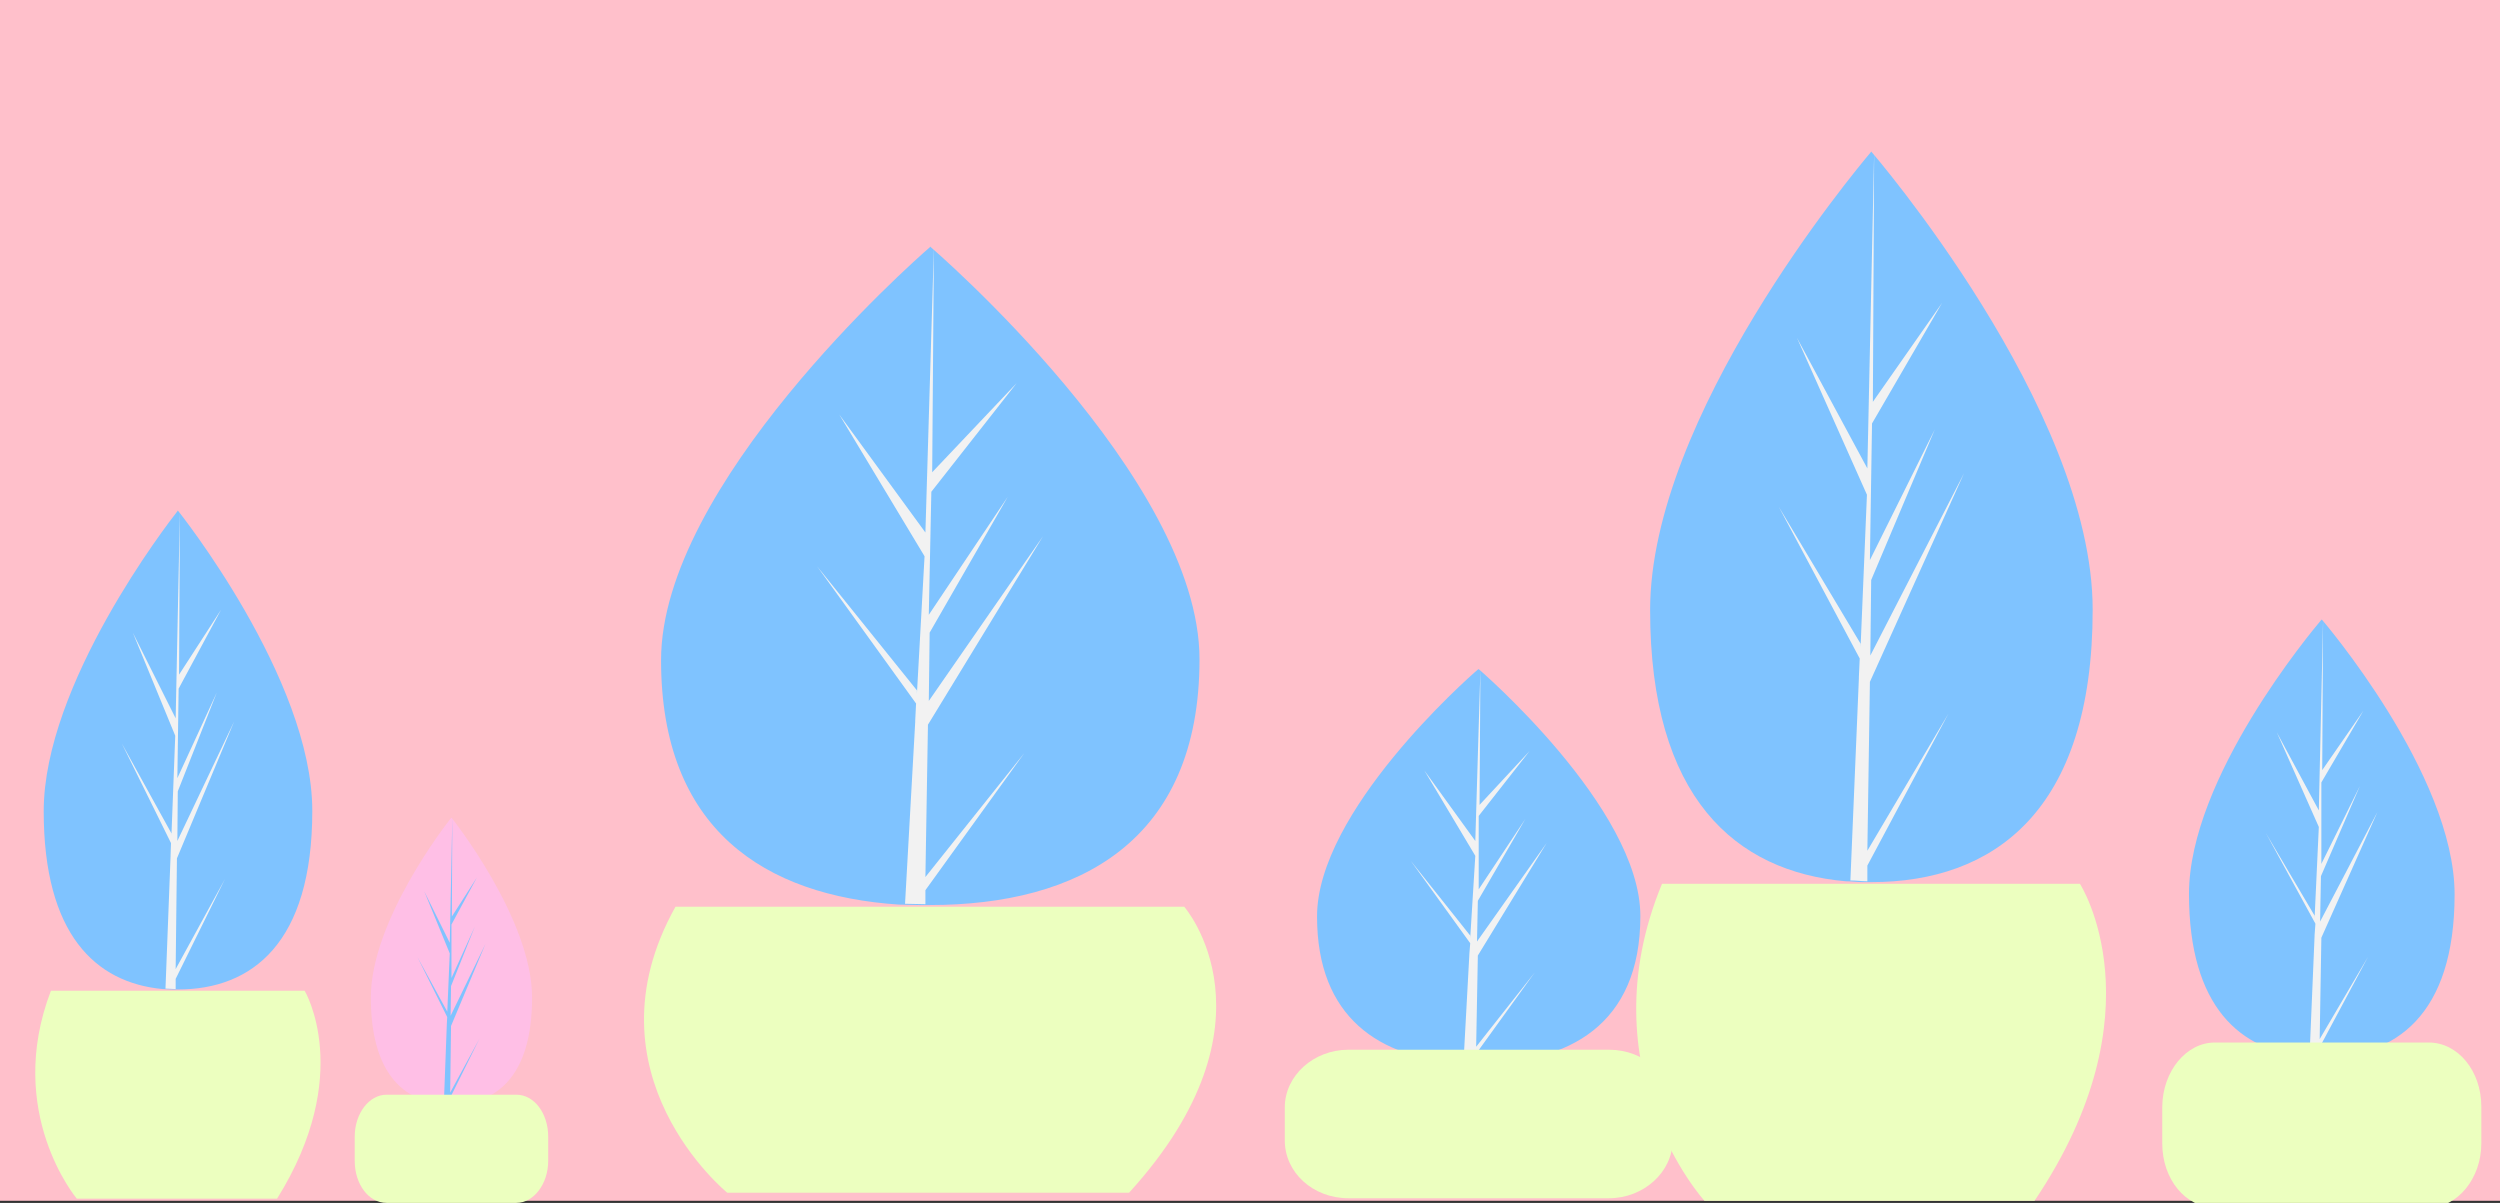 <?xml version="1.0" encoding="utf-8"?>
<!-- Generator: Adobe Illustrator 24.2.3, SVG Export Plug-In . SVG Version: 6.00 Build 0)  -->
<svg version="1.1" id="fb414a8b-d0ff-4841-818a-532ec941ba8d"
	 xmlns="http://www.w3.org/2000/svg" xmlns:xlink="http://www.w3.org/1999/xlink" x="0px" y="0px" viewBox="0 0 589.2 283.5"
	 style="enable-background:new 0 0 589.2 283.5;" xml:space="preserve">
<rect x="0" y="0" width="589.2" height="283.5" fill="#333333" stroke="none"/>
<style type="text/css">
	.st0{fill:#FFFFFF;}
	.st1{opacity:0.4;fill:#6C63FF;enable-background:new    ;}
	.st2{fill:#EFFFB4;}
	.st3{fill:#3F3D56;}
	.st4{fill:#AAD9FF;}
	.st5{fill:#B4CDFF;}
	.st6{fill:#2F2E41;}
	.st7{fill:#FFB8B8;}
	.st8{opacity:0.1;enable-background:new    ;}
	.st9{fill:#D0CDE1;}
	.st10{fill:#FF9FC2;}
	.st11{opacity:0.2;fill:#FF74D6;enable-background:new    ;}
	.st12{opacity:0.2;fill:#FF9FC2;enable-background:new    ;}
	.st13{fill:#F4FFDF;}
	.st14{fill:#E3A3FF;}
	.st15{fill:#FFC0CB;}
	.st16{fill:url(#SVGID_1_);}
	.st17{fill:#6C63FF;}
	.st18{fill:#41B883;}
	.st19{fill:#35495E;}
	.st20{opacity:0.5;}
	.st21{fill:url(#SVGID_2_);}
	.st22{fill:#FFCDE0;}
	.st23{fill:#21609B;}
	.st24{fill:url(#SVGID_3_);}
	.st25{fill:#E23237;}
	.st26{fill:#B52E31;}
	.st27{fill:url(#SVGID_4_);}
	.st28{fill:#FFCDE0;stroke:#FFFFFF;stroke-miterlimit:10;}
	.st29{opacity:0.7;}
	.st30{opacity:0.1;}
	.st31{fill:url(#SVGID_5_);}
	.st32{fill:url(#SVGID_6_);}
	.st33{fill:url(#SVGID_7_);}
	.st34{fill:url(#SVGID_8_);}
	.st35{fill:url(#SVGID_9_);}
	.st36{fill:#FFB4E6;}
	.st37{fill:#535461;}
	.st38{fill:#7FC3FF;}
	.st39{fill:#F2F2F2;}
	.st40{fill:#FFBFE6;}
	.st41{fill:#ECFFBF;}
	.st42{fill:#E0E0E0;}
	.st43{fill:#FFB9B9;}
	.st44{fill:#575A89;}
	.st45{fill:#FFB4FB;}
	.st46{fill:#FF9FF8;}
	.st47{fill:#A0616A;}
	.st48{fill:#B4E0FF;}
</style>
<rect x="1299.2" y="-429.7" class="st0" width="583.9" height="653.5"/>
<ellipse transform="matrix(3.327797e-02 -0.999 0.999 3.327797e-02 1264.275 1555.471)" class="st1" cx="1436.2" cy="124.2" rx="14.9" ry="14.9"/>
<circle class="st1" cx="1408.6" cy="131.3" r="10.5"/>
<path class="st2" d="M1980-161.8c29.2-73.6,22.6-156.7-17.9-224.8L1554-330.1l391.1-81.5c-48.2-62.8-122.9-99.6-202.1-99.5
	c-140.8,0-255,114.2-255,255c0,11.6,0.8,23.3,2.4,34.8L1980-161.8z"/>
<path class="st2" d="M1355.2-82.2c36.9,95.5,129.5,163.2,238,163.2c101.8,0,189.6-59.6,230.5-145.9L1355.2-82.2z"/>
<circle class="st3" cx="1405.2" cy="-317" r="12"/>
<circle class="st4" cx="1837.2" cy="-177" r="12"/>
<rect x="1404.2" y="-90" class="st5" width="20" height="20"/>
<path class="st3" d="M1567.2-236c0,0,33-14.4,48.5,0.8S1574.2-225,1567.2-236z"/>
<path class="st6" d="M1624.2-304.2c-11.1-18.7-33-19.6-33-19.6s-21.4-2.7-35.1,25.8c-12.8,26.6-30.4,52.3-2.8,58.5l5-15.5l3.1,16.7
	c3.9,0.3,7.9,0.3,11.8,0.2c29.5-1,57.7,0.3,56.8-10.3C1628.7-262.5,1634.9-286.2,1624.2-304.2z"/>
<ellipse class="st3" cx="1593.7" cy="-31" rx="56" ry="13"/>
<rect x="1584.6" y="130.5" transform="matrix(0.997 -7.374407e-02 7.374407e-02 0.997 -5.31 119.208)" class="st6" width="54.1" height="2"/>
<rect x="1557.7" y="116.6" transform="matrix(0.482 -0.876 0.876 0.482 695.388 1432.064)" class="st6" width="2" height="22.8"/>
<rect x="1587.7" y="114.5" class="st6" width="18" height="2"/>
<polygon class="st6" points="1540.7,221.6 1538.7,221.4 1553.7,-10.6 1555.7,-10.4 "/>
<polygon class="st6" points="1614.7,221.5 1604.7,-6.5 1606.7,-6.5 1616.7,221.5 "/>
<rect x="1642.2" y="-8.9" transform="matrix(0.997 -8.232668e-02 8.232668e-02 0.997 -3.189 135.641)" class="st6" width="2" height="230.8"/>
<path class="st7" d="M1639.7,35.5c0,0-14,26-23,26s-8,17-6,21s7,13-1,26c-2.8,4.5-2.3,9.7-0.5,14.5c5.1,13.4,25.1,9.3,24.5-5
	c0-0.2,0-0.3,0-0.5c-1-16,7-41,15-47s15-22,15-22L1639.7,35.5z"/>
<path class="st7" d="M1543.7,29.5c0,0,14,26,23,26s8,17,6,21s-7,13,1,26c2.8,4.5,2.3,9.7,0.5,14.5c-5.1,13.4-25.1,9.3-24.5-5
	c0-0.2,0-0.3,0-0.5c1-16-7-41-15-47s-15-22-15-22L1543.7,29.5z"/>
<path class="st6" d="M1554.7-98.5l-6,13c0,0-88,29-80,63s47,87,53,85s38-8,39-25s-23-47-23-47l33-30l48-1l41,31c0,0-43,38-24,53
	s47,25,51,19s49-95,42-103s-78-38-78-38l-19-27l-74-4L1554.7-98.5z"/>
<path class="st7" d="M1572.7-263.5c0,0,5,33-5,37s20,21,20,21h17l11-23c0,0-10-18-4-35S1572.7-263.5,1572.7-263.5z"/>
<path class="st8" d="M1572.7-263.5c0,0,5,33-5,37s20,21,20,21h17l11-23c0,0-10-18-4-35S1572.7-263.5,1572.7-263.5z"/>
<path class="st9" d="M1565.7-235.5c0,0,11,12,13,14s11,13,30-3s21,3,21,3v120c0,0-16-7-29,0s-40-2-40-2l-5-124L1565.7-235.5z"/>
<path class="st10" d="M1573-235.5c0,0-9.3-4-17.3,0s-36,24-34,33s28,72,10,102s-21,38-21,38l44-23c0,0,34-21,31-34
	S1573-235.5,1573-235.5z"/>
<path class="st10" d="M1612.7-235.5c0,0,21,2,22,4s31.5,10.5,29.5,19.5s-29.5,89.5-17.5,104.5s32,36,25,38s-19-3-31,0s-40-22-37-49
	S1603.7-228.5,1612.7-235.5z"/>
<path class="st7" d="M1562.7-44.5v10c0,0-5,23,11,22s6-28,6-28l-1-9L1562.7-44.5z"/>
<path class="st7" d="M1607.7-43.5c0,0-11,23,0,25s19-13,19-17S1607.7-43.5,1607.7-43.5z"/>
<polygon class="st6" points="1571.7,221.5 1569.7,221.5 1575.7,-8.5 1577.7,-8.5 "/>
<ellipse class="st7" cx="1622.2" cy="-277" rx="2" ry="4"/>
<ellipse class="st7" cx="1563.2" cy="-277" rx="2" ry="4"/>
<path class="st10" d="M1639.7-222.5c0,0,25,0,24,10s-34,182-34,182s-14-13-26-10L1639.7-222.5z"/>
<path class="st10" d="M1542.7-219.5c0,0-25,5-25,20s36,159,41,159s24-3,24-8S1542.7-219.5,1542.7-219.5z"/>
<path class="st11" d="M1548.2-190l22.5,88C1570.7-102,1560.2-179,1548.2-190z"/>
<path class="st12" d="M1635.7-202.4l-22.8,115C1613-87.3,1620.2-195.7,1635.7-202.4z"/>
<circle class="st7" cx="1592.7" cy="-276.5" r="29"/>
<polygon class="st6" points="1619.3,-306 1597.6,-317.4 1567.7,-312.7 1561.5,-285.4 1576.9,-286 1581.2,-296 1581.2,-286.1 
	1588.3,-286.4 1592.4,-302.4 1595,-285.4 1620.3,-285.9 "/>
<rect x="1309.2" y="221" class="st13" width="546" height="2"/>
<path class="st6" d="M1763.8,221h-2c0.8-22.2,3.1-44.4,7.1-66.3c8.6-46.9,23-77.7,42.7-91.5l1.1,1.6
	C1766.7,97.2,1763.8,219.8,1763.8,221z"/>
<path class="st6" d="M1788.8,220.5h-2c0-2.2,1.3-54.4,21.8-68.8l1.1,1.6C1790.1,167.1,1788.8,220,1788.8,220.5z"/>
<circle class="st14" cx="1824.2" cy="54" r="10"/>
<circle class="st14" cx="1819.2" cy="141" r="10"/>
<path class="st6" d="M1784.1,71c1.9,12-3,22.7-3,22.7s-7.9-8.7-9.8-20.7c-1.9-12,3-22.7,3-22.7S1782.2,59,1784.1,71z"/>
<path class="st6" d="M1816.8,100.1c-11.5,3.9-22.9,1-22.9,1s7.2-9.3,18.7-13.3c11.5-4,22.9-1,22.9-1S1828.3,96.2,1816.8,100.1z"/>
<path class="st6" d="M1817.2,176.3c-5.2,1.6-10.7,1.9-16.1,0.7c6.9-8.8,18.3-12.7,29.2-10C1826.8,171.2,1822.3,174.4,1817.2,176.3z"
	/>
<polygon class="st13" points="1301.2,-235.7 1299.2,-235.7 1299.2,-365 1426.5,-365 1426.5,-363 1301.2,-363 "/>
<polygon class="st13" points="1883.1,-237 1881.1,-237 1881.1,-365 1755.1,-365 1755.1,-367 1883.1,-367 "/>
<polygon class="st13" points="1301.2,-126.3 1299.2,-126.3 1299.2,3 1426.5,3 1426.5,1 1301.2,1 "/>
<polygon class="st13" points="1879.9,-126.3 1878,-126.3 1878,1 1752.6,1 1752.6,3 1879.9,3 "/>
<rect x="1335.2" y="-306" class="st3" width="140" height="2"/>
<rect x="1373.2" y="-324" class="st3" width="2" height="18.5"/>
<rect x="1434.2" y="-324" class="st3" width="2" height="18.5"/>
<rect x="1713.2" y="-165" class="st3" width="140" height="2"/>
<rect x="1751.2" y="-183" class="st3" width="2" height="18.5"/>
<rect x="1812.2" y="-183" class="st3" width="2" height="18.5"/>
<rect x="1344.2" y="-71" class="st3" width="140" height="2"/>
<rect x="1382.2" y="-89" class="st3" width="2" height="18.5"/>
<rect x="1443.2" y="-89" class="st3" width="2" height="18.5"/>
<g>
	<rect class="st15" width="589.2" height="283"/>
	
		<linearGradient id="SVGID_1_" gradientUnits="userSpaceOnUse" x1="907.298" y1="1426.4" x2="907.298" y2="1239.9" gradientTransform="matrix(1 0 0 1 -14.048 -1626)">
		<stop  offset="0" style="stop-color:#808080;stop-opacity:0.25"/>
		<stop  offset="0.535" style="stop-color:#808080;stop-opacity:0.12"/>
		<stop  offset="1" style="stop-color:#808080;stop-opacity:0.1"/>
	</linearGradient>
	<rect x="818.4" y="-386.1" class="st16" width="149.7" height="186.5"/>
	<rect x="821.6" y="-381.9" class="st0" width="143.3" height="178.1"/>
	<rect x="826.7" y="-375.2" class="st17" width="133" height="164.7"/>
	<path class="st18" d="M917.6-338.6h16.2l-40.6,91.5l-40.6-91.5h31l9.5,21.2l9.3-21.2C902.4-338.6,917.6-338.6,917.6-338.6z"/>
	<path class="st18" d="M852.6-338.6l40.6,91.5l40.6-91.5h-16.2l-24.4,54.9l-24.6-54.9H852.6L852.6-338.6z"/>
	<path class="st19" d="M868.7-338.6l24.6,55.2l24.4-55.2h-15l-9.3,21.2l-9.5-21.2C883.9-338.6,868.7-338.6,868.7-338.6z"/>
	<g class="st20">
		
			<linearGradient id="SVGID_2_" gradientUnits="userSpaceOnUse" x1="861.298" y1="1214.7" x2="861.298" y2="1102.4" gradientTransform="matrix(1 0 0 1 -14.048 -1626)">
			<stop  offset="0" style="stop-color:#808080;stop-opacity:0.25"/>
			<stop  offset="0.535" style="stop-color:#808080;stop-opacity:0.12"/>
			<stop  offset="1" style="stop-color:#808080;stop-opacity:0.1"/>
		</linearGradient>
		<rect x="748.9" y="-523.6" class="st21" width="196.7" height="112.3"/>
	</g>
	<rect x="751.5" y="-522.2" class="st0" width="191.5" height="107.5"/>
	<rect x="757" y="-515.5" class="st17" width="180.5" height="94.1"/>
	<path class="st22" d="M1845.5-233.2h6.7c0,0-12.4,17.8-13.4,19.3c-0.4,0.5-0.8,1-1.1,1.6c-0.5,1.6-1,3.3-1.3,5h-6.1
		c0,0,1-3.6,0.9-5.5c0-1.7-0.8-3.4-1.3-5c-0.5-1.7-1.1-5-1.1-5h6.3l0.9,3.7L1845.5-233.2"/>
	<path class="st22" d="M1831.8-230.9c1.4,0.8,2.2,5,2.2,5s-7.3,0.1-11.3,0.1h-3.4l-4.2,16.6h-6.4c0,0,4-18,4.9-21.3
		c0.3-1.1,2.1-0.9,5.1-0.9h4.8C1826.7-231.4,1830.3-231.7,1831.8-230.9 M1802.2-222.8c0.1-0.8-0.2-1.6-0.7-2.3
		c-0.7-1.1-1.4-1.3-3.4-1.4c-5.5-0.2-5.4,3.6-5.4,3.6L1802.2-222.8z M1808.2-227.1c0.8,2.7-0.7,9-0.7,9s-8.1-0.1-12.5,0
		c-1.4,0-3-0.1-3.4,0.4c-0.6,0.8,0.2,2.1,0.9,2.6c0.8,0.6,2.3,0.7,2.8,0.7c3.6,0.4,11.1,0.1,11.1,0.1l-1.3,5.3
		c0,0-10.6,0.5-15.9-0.7c-1-0.2-2-0.7-2.7-1.3c-0.2-0.2-0.3-0.4-0.5-0.6c-0.3-0.4-0.5-0.7-0.7-1.2c-1.2-3,0.1-8.6,1.5-11.6
		c0.2-0.4,0.3-0.8,0.6-1.2c0.3-0.5,0.5-1,0.7-1.3c0.1-0.2,0.3-0.3,0.4-0.5c0.2-0.2,0.3-0.4,0.5-0.6c0.5-0.5,1.1-1,1.7-1.3
		c2.2-1.5,6.2-2.7,11-2.2c1.8,0.2,4.5,0.8,5.9,2.5C1807.8-228.5,1808-227.8,1808.2-227.1L1808.2-227.1z M1778.9-231.4h6.2
		c0,0-3.4,14.9-5.2,22.2h-7.1c-5,0-9.4,0.6-11.3-2.7c-1.8-3.2-0.1-8.3,0.7-11.9c0.6-2.5,1.8-7.6,1.8-7.6l6.4-0.1
		c0,0-1.8,7.9-2.6,11.9c-0.3,1.4-0.8,2.8-0.2,3.8s1.3,1.1,3.7,1.1c0.7,0,3.2,0,3.2,0L1778.9-231.4 M1750-220.6
		c0.6-2.1,1.6-4.4,1.5-6.3c-0.2-1.8-1.4-3.4-3.2-4.3c-2.9-0.9-6.1-0.2-8.3,1.8c-1.7,1.7-2.3,3.7-2.9,6.5c-0.5,2.1-0.8,4.2,0,5.8
		c1.5,2.8,6.1,2.2,11,2.2C1748.8-216.6,1749.4-218.6,1750-220.6L1750-220.6z M1758.6-228.9c0.7,4.7-2,9.9-3.9,14.4
		c1.9,0.2,3.6,0,3.7,0.1c0.1,0.2-1.3,5.4-1.8,5.4c-1.5,0-6.5,0.1-8.6,0.1c-6.8,0-13.2,0.4-16.4-2.7c-1.3-1.4-2.2-3.1-2.5-4.9
		c-0.3-2.6,0-5.1,0.7-7.6c0.5-2,1.3-4,2.5-5.8c2.9-4.6,7.8-7.9,16.2-7.2c1.9,0.2,3.7,0.7,5.4,1.6c0.1,0.1,0.5,0.3,0.5,0.4
		C1756.4-234.1,1758.2-231.4,1758.6-228.9L1758.6-228.9z M1728.5-231.4c-0.4,1.7-0.8,3.7-1.3,5.3h-6.9c0.5-1.9,0.9-3.7,1.5-5.4
		C1724.1-231.4,1726.1-231.4,1728.5-231.4 M1720.1-224.4h6.6c-0.9,4.4-2.6,11.4-3.9,16.4c-0.8,3.1-1.4,5.3-3.7,6.9
		c-0.2,0.1-0.3,0.1-0.5,0.2c-0.4,0.4-2.4,0.8-3.4,0.9c-2,0.1-3.9,0.1-5.9,0c0.6-1.9,1.2-4.1,1.7-5.8c5.2,0.6,5.4-3.9,6.4-8.3
		C1718-216.7,1719.8-223.4,1720.1-224.4"/>
	<path class="st23" d="M1694.4-211.2l-0.3,0.1c-4.6,1-8.6-0.1-11.1-3.7c-1-1.5-1.6-3.3-1.7-5.2c-0.1-3.1,1-6.5,3.1-9.6
		c2.8-4,8-7.8,14-7.2l-1.1,0.2l-0.4,0.2c-10.8,3.8-14.1,16-8.8,22.2C1689.6-212.5,1691.8-211.5,1694.4-211.2"/>
	<path class="st23" d="M1694.5-221.4c1.1,1.7,3.1,2.7,5.5,2.9c-3.7,1.1-7.4-0.3-9.1-4.3c-1.4-3.3,0.6-8.8,4.4-11.7
		c2.7-2.1,5-2.5,7.9-2.6c-1,0.2-2,0.5-2.9,1C1693.7-232.5,1692.1-225.3,1694.5-221.4"/>
	<path class="st23" d="M1704.1-224.8c-1,0.3-3.5-0.3-4.1-0.8c-2.5-2.2-2-5-0.7-7.1c0.3-0.4,0.6-0.8,1-1.2c1.3-1.4,3.8-2.7,5.7-2.5
		c-1.3,0.4-2.5,1.1-3.5,2c-0.6,0.6-1.1,1.3-1.6,2c-0.5,0.9-0.8,1.9-0.8,2.8c0,0.4,0,0.8,0,1.1
		C1700.3-227.6,1700.6-225.8,1704.1-224.8"/>
	
		<linearGradient id="SVGID_3_" gradientUnits="userSpaceOnUse" x1="1057.298" y1="1250.9" x2="1057.298" y2="1103" gradientTransform="matrix(1 0 0 1 -14.048 -1626)">
		<stop  offset="0" style="stop-color:#808080;stop-opacity:0.25"/>
		<stop  offset="0.535" style="stop-color:#808080;stop-opacity:0.12"/>
		<stop  offset="1" style="stop-color:#808080;stop-opacity:0.1"/>
	</linearGradient>
	<rect x="986.7" y="-523" class="st24" width="113.1" height="147.9"/>
	<rect x="989.9" y="-518.8" class="st0" width="106.7" height="139.5"/>
	<rect x="995.1" y="-512.1" class="st17" width="96.4" height="126"/>
	<path class="st25" d="M1008.5-475.7l34.8-16.2l35.8,15.9l-5.8,60.2l-30,21.7l-29.5-21.4L1008.5-475.7z"/>
	<path class="st26" d="M1079.1-476l-35.8-16v97.8l30-21.7L1079.1-476L1079.1-476z"/>
	<path class="st0" d="M1043.4-480.5l-21.7,63.1l8.1-0.2l4.4-14.2h19.5l4.8,14.4l7.7,0.2L1043.4-480.5L1043.4-480.5z M1043.5-460.3
		l7.3,20H1037L1043.5-460.3z"/>
	
		<linearGradient id="SVGID_4_" gradientUnits="userSpaceOnUse" x1="1097.498" y1="1426.5" x2="1097.498" y2="1278.6" gradientTransform="matrix(1 0 0 1 -14.048 -1626)">
		<stop  offset="0" style="stop-color:#808080;stop-opacity:0.25"/>
		<stop  offset="0.535" style="stop-color:#808080;stop-opacity:0.12"/>
		<stop  offset="1" style="stop-color:#808080;stop-opacity:0.1"/>
	</linearGradient>
	<rect x="1008.6" y="-347.4" class="st27" width="149.7" height="147.9"/>
	<rect x="1011.8" y="-343.2" class="st0" width="143.3" height="139.5"/>
	<rect x="1016.9" y="-336.5" class="st17" width="133" height="126"/>
	<path class="st0" d="M1043.3-273.8c0,8,5.9,15.4,15.3,19.7c-1.9,12.3-0.4,22.3,4.7,26.2c5.3,4,13.2,1.3,20.6-7.2
		c7.3,8.2,14.6,11.5,19.8,7.6c5.3-4,6.9-14.6,5-27.3c9.8-4.2,15.3-10.5,15.3-18.6c0-7.8-5.9-14.5-15.2-18.8c2.1-13.2,0.4-23-5-27
		c-5.2-3.9-12.6-0.6-20,7.8c-7.7-9-15-11.7-20.4-7.7c-5.2,3.9-6.7,14-4.8,26.6C1049.7-288.4,1043.4-281.6,1043.3-273.8z"/>
	<path class="st22" d="M1414.3-160.6c-0.8-0.3-1.5-0.7-2.3-1c0.1-0.7,0.3-1.4,0.4-2.1c1.8-11.1,0.7-20-3.2-23
		c-3.7-2.8-9.9,0.1-16.1,7.1c-0.6,0.7-1.2,1.4-1.8,2.1c-0.4-0.5-0.8-1-1.2-1.4c-6.5-7.5-12.9-10.7-16.8-7.8
		c-3.7,2.8-4.9,11.2-3.3,21.7c0.2,1,0.3,2.1,0.5,3.1c-0.9,0.3-1.8,0.7-2.7,1.1c-7.6,3.4-12.5,8.8-12.5,14.5
		c0,5.8,5.2,11.7,13.1,15.2c0.6,0.3,1.3,0.6,1.9,0.8c-0.2,1.1-0.4,2.2-0.6,3.3c-1.5,10.3-0.4,18.5,3.3,21.4c3.8,2.9,10.3,0,16.6-7.2
		c0.5-0.6,1-1.2,1.5-1.8c0.6,0.8,1.3,1.6,1.9,2.3c6.1,6.9,12.1,9.7,15.8,6.9c3.9-2.9,5.1-11.7,3.5-22.4c-0.1-0.8-0.3-1.7-0.4-2.5
		c0.5-0.2,0.9-0.4,1.3-0.5c8.2-3.5,13.6-9.3,13.6-15.1C1427.1-151.6,1422.1-157.1,1414.3-160.6L1414.3-160.6z"/>
	<path class="st28" d="M1412.1-135.1c-0.4,0.2-0.8,0.3-1.2,0.5c-1-4.1-2.2-8-3.6-11.9c1.4-3.8,2.5-7.7,3.5-11.7
		c0.7,0.3,1.4,0.6,2.1,0.9c6.6,3,10.7,7.4,10.7,10.8C1423.6-142.8,1419.2-138.1,1412.1-135.1L1412.1-135.1z M1409.1-127.5
		c0.7,4.7,0.8,9,0.3,12.4c-0.4,3-1.3,5-2.4,5.8c-2.3,1.7-7.1-0.5-12.3-6.4c-0.6-0.7-1.2-1.4-1.8-2.2c2.2-3.1,4.2-6.5,6-10
		c3.3-0.3,6.5-1,9.7-1.9C1408.9-129,1409-128.2,1409.1-127.5L1409.1-127.5z M1379.3-109.7c-2.2,1-4,1-5,0.2
		c-2.3-1.7-3.2-8.3-1.9-17.1c0.2-1,0.3-2.1,0.5-3.1c3.2,0.9,6.4,1.5,9.7,1.9c1.9,3.5,3.9,6.8,6.1,10c-0.4,0.6-0.9,1.1-1.4,1.6
		C1384.6-113.1,1381.8-110.8,1379.3-109.7L1379.3-109.7z M1369-135.3c-3.5-1.6-6.4-3.6-8.4-5.8c-1.8-2-2.7-4-2.7-5.6
		c0-3.4,3.9-7.8,10.4-10.7c0.8-0.4,1.6-0.7,2.5-1c1,4,2.1,8,3.5,11.9c-1.4,3.9-2.6,7.9-3.6,12C1370.2-134.8,1369.6-135,1369-135.3z
		 M1372.6-166.1c-1.3-9-0.4-15.8,1.8-17.5c2.4-1.8,7.7,0.8,13.3,7.3c0.4,0.4,0.7,0.9,1.1,1.3c-2.2,3.1-4.3,6.4-6.1,9.9
		c-3.2,0.4-6.4,1-9.6,1.9C1372.9-164.2,1372.7-165.2,1372.6-166.1L1372.6-166.1z M1403.5-156c-0.7-1.6-1.4-3.2-2.2-4.7
		c2.3,0.4,4.5,0.9,6.5,1.5c-0.7,2.7-1.4,5.4-2.3,8.1C1404.9-152.8,1404.2-154.4,1403.5-156L1403.5-156z M1390.9-172.1
		c1.5,2.1,2.9,4.4,4.2,6.7c-2.8-0.2-5.6-0.2-8.5,0C1388-167.9,1389.5-170.1,1390.9-172.1L1390.9-172.1z M1378.2-156.1
		c-0.7,1.6-1.4,3.2-2,4.8c-0.9-2.8-1.6-5.5-2.3-8.1c2-0.6,4.2-1.1,6.5-1.4C1379.6-159.3,1378.9-157.7,1378.2-156.1z M1380.4-132.2
		c-2.2-0.3-4.4-0.8-6.6-1.4c0.6-2.7,1.4-5.4,2.3-8.3c0.6,1.6,1.3,3.3,2,4.9C1378.8-135.4,1379.6-133.7,1380.4-132.2z M1390.9-120.8
		c-1.4-2.1-2.9-4.3-4.3-6.8c1.4,0.1,2.8,0.1,4.2,0.1c1.5,0,2.9,0,4.3-0.1C1393.8-125.2,1392.3-122.9,1390.9-120.8z M1405.5-141.9
		c0.9,2.7,1.7,5.5,2.4,8.3c-2.2,0.6-4.4,1.1-6.7,1.5c0.8-1.6,1.5-3.2,2.2-4.8C1404.2-138.5,1404.9-140.2,1405.5-141.9z
		 M1400.8-138.9c-1.1,2.5-2.2,4.9-3.5,7.2c-2.1,0.2-4.3,0.3-6.6,0.3c-2.2,0-4.4-0.1-6.5-0.3c-1.2-2.4-2.4-4.8-3.5-7.3
		c-1.1-2.5-2.1-5-3-7.6c1-2.6,2-5.1,3.1-7.5l0,0c1.1-2.5,2.3-4.9,3.5-7.2c2.1-0.2,4.3-0.3,6.5-0.3c2.2,0,4.4,0.1,6.5,0.4
		c1.2,2.4,2.4,4.8,3.4,7.2c1.1,2.5,2.1,5,3.1,7.5C1402.9-143.9,1401.9-141.4,1400.8-138.9L1400.8-138.9z M1407.2-183.6
		c2.4,1.8,3.3,9.1,1.8,18.7c-0.1,0.6-0.2,1.2-0.3,1.9c-3.2-0.9-6.4-1.6-9.6-2c-1.8-3.5-3.9-6.8-6-9.9c0.5-0.7,1.1-1.3,1.7-2
		C1400-183,1405-185.3,1407.2-183.6L1407.2-183.6z"/>
	<path class="st0" d="M1391.2-154.4c3.5,0,6.4,3.8,6.4,8.4s-2.9,8.4-6.4,8.3c-3.5,0-6.4-3.8-6.4-8.4l0,0
		C1384.8-150.7,1387.7-154.4,1391.2-154.4L1391.2-154.4"/>
	<g class="st29">
		<g class="st30">
			
				<linearGradient id="SVGID_5_" gradientUnits="userSpaceOnUse" x1="502.937" y1="1666.9" x2="502.937" y2="1576.7" gradientTransform="matrix(-1 0 0 1 1557.937 -1711)">
				<stop  offset="0" style="stop-color:#808080;stop-opacity:0.25"/>
				<stop  offset="0.535" style="stop-color:#808080;stop-opacity:0.12"/>
				<stop  offset="1" style="stop-color:#808080;stop-opacity:0.1"/>
			</linearGradient>
			<polygon class="st31" points="1063.7,-134.3 1063.7,-121.5 1063.7,-117.3 1063.7,-60.5 1063.7,-56.2 1063.7,-44.1 1050.7,-44.1 
				1046.3,-44.1 1046.3,-56.2 1046.3,-60.5 1046.3,-117.3 1046.3,-121.5 1046.3,-134.3 1050.7,-134.3 			"/>
		</g>
		<g class="st30">
			
				<linearGradient id="SVGID_6_" gradientUnits="userSpaceOnUse" x1="521.437" y1="1666.9" x2="521.437" y2="1576.7" gradientTransform="matrix(-1 0 0 1 1557.937 -1711)">
				<stop  offset="0" style="stop-color:#808080;stop-opacity:0.25"/>
				<stop  offset="0.535" style="stop-color:#808080;stop-opacity:0.12"/>
				<stop  offset="1" style="stop-color:#808080;stop-opacity:0.1"/>
			</linearGradient>
			<polygon class="st32" points="1045.2,-134.3 1045.2,-121.5 1045.2,-117.3 1045.2,-60.5 1045.2,-56.2 1045.2,-44.1 1032.2,-44.1 
				1027.8,-44.1 1027.8,-56.2 1027.8,-60.5 1027.8,-117.3 1027.8,-121.5 1027.8,-134.3 1032.2,-134.3 			"/>
		</g>
	</g>
	<g class="st29">
		<g class="st30">
			
				<linearGradient id="SVGID_7_" gradientUnits="userSpaceOnUse" x1="884.248" y1="1582.6" x2="884.248" y2="1492.4" gradientTransform="matrix(1 0 0 1 -14.048 -1626)">
				<stop  offset="0" style="stop-color:#808080;stop-opacity:0.25"/>
				<stop  offset="0.535" style="stop-color:#808080;stop-opacity:0.12"/>
				<stop  offset="1" style="stop-color:#808080;stop-opacity:0.1"/>
			</linearGradient>
			<polygon class="st33" points="861.5,-133.6 861.5,-120.8 861.5,-116.6 861.5,-59.8 861.5,-55.5 861.5,-43.4 874.6,-43.4 
				878.9,-43.4 878.9,-55.5 878.9,-59.8 878.9,-116.6 878.9,-120.8 878.9,-133.6 874.6,-133.6 			"/>
		</g>
		<g class="st30">
			
				<linearGradient id="SVGID_8_" gradientUnits="userSpaceOnUse" x1="902.748" y1="1582.6" x2="902.748" y2="1492.4" gradientTransform="matrix(1 0 0 1 -14.048 -1626)">
				<stop  offset="0" style="stop-color:#808080;stop-opacity:0.25"/>
				<stop  offset="0.535" style="stop-color:#808080;stop-opacity:0.12"/>
				<stop  offset="1" style="stop-color:#808080;stop-opacity:0.1"/>
			</linearGradient>
			<polygon class="st34" points="880,-133.6 880,-120.8 880,-116.6 880,-59.8 880,-55.5 880,-43.4 893,-43.4 897.4,-43.4 
				897.4,-55.5 897.4,-59.8 897.4,-116.6 897.4,-120.8 897.4,-133.6 893,-133.6 			"/>
		</g>
		<g class="st30">
			
				<linearGradient id="SVGID_9_" gradientUnits="userSpaceOnUse" x1="928.798" y1="1582.5" x2="928.798" y2="1489.6" gradientTransform="matrix(1 0 0 1 -14.048 -1626)">
				<stop  offset="0" style="stop-color:#808080;stop-opacity:0.25"/>
				<stop  offset="0.535" style="stop-color:#808080;stop-opacity:0.12"/>
				<stop  offset="1" style="stop-color:#808080;stop-opacity:0.1"/>
			</linearGradient>
			<polygon class="st35" points="932,-49.3 917.6,-120 917.6,-120 916.8,-124.1 916.8,-124.1 914.3,-136.4 897.5,-130.6 900,-118.2 
				900,-118.2 900.7,-115 912,-59.2 912,-59.2 912.9,-55.1 912.9,-55.1 915.2,-43.5 			"/>
		</g>
	</g>
	<rect x="1300.3" y="-82.1" class="st36" width="16.5" height="85.6"/>
	<rect x="1300.3" y="-70" class="st17" width="16.5" height="4"/>
	<rect x="1300.3" y="-12" class="st17" width="16.5" height="4"/>
	<rect x="1312.7" y="-82.1" class="st8" width="4.1" height="85.6"/>
	<rect x="1315.2" y="-83.4" class="st36" width="16.5" height="85.6"/>
	<rect x="1314.8" y="-70" class="st17" width="16.5" height="4"/>
	<rect x="1314.8" y="-12" class="st17" width="16.5" height="4"/>
	<rect x="1326.2" y="-82.1" class="st8" width="4.1" height="85.6"/>
	<polygon class="st36" points="1330,-79.2 1345.9,-84.8 1362.8,-2.1 1346.8,3.5 	"/>
	<polygon class="st17" points="1333.4,-62.2 1349.3,-67.8 1350.1,-63.9 1334.2,-58.3 	"/>
	<polygon class="st17" points="1344.2,-11.5 1360.2,-17 1361,-13.1 1345,-7.6 	"/>
	<polygon class="st8" points="1342.4,-83.4 1346.4,-84.8 1363.2,-2.1 1359.2,-0.7 	"/>
	<rect x="1045" y="-131.4" class="st37" width="16.5" height="85.6"/>
	<rect x="1045" y="-119.3" class="st17" width="16.5" height="4"/>
	<rect x="1045" y="-61.3" class="st17" width="16.5" height="4"/>
	<rect x="1045" y="-131.4" class="st8" width="4.1" height="85.6"/>
	<rect x="1027.4" y="-131.4" class="st37" width="16.5" height="85.6"/>
	<rect x="1027.4" y="-119.3" class="st17" width="16.5" height="4"/>
	<rect x="1027.4" y="-61.3" class="st17" width="16.5" height="4"/>
	<rect x="1027.4" y="-131.4" class="st8" width="4.1" height="85.6"/>
	<path class="st38" d="M73.6,191.1c0,31.2-14.2,42.1-31.7,42.1c-0.4,0-0.8,0-1.2,0c-0.8,0-1.6-0.1-2.4-0.1
		c-15.8-1.5-28-12.9-28-41.9c0-30,29.3-67.9,31.5-70.7l0,0c0.1-0.1,0.1-0.2,0.1-0.2S73.6,159.9,73.6,191.1z"/>
	<path class="st39" d="M41.4,228.4L53,207.2l-11.6,23.5v2.4c-0.8,0-1.6-0.1-2.4-0.1l1.2-31.2v-0.2l0,0l0.1-2.9l-11.6-23.5l11.7,21.2
		v0.6l0.9-23.6l-10-24.3l10.1,20.2l1-48.8v-0.2v0.2L42.2,159l9.9-15.3l-10,18.6l-0.3,21.1l9.3-20.2l-9.2,23.3l-0.1,11.7L55.2,170
		l-13.5,32.3L41.4,228.4z"/>
	<path class="st40" d="M125.4,235.1c0,18.7-8.5,25.2-19,25.2c-0.2,0-0.5,0-0.7,0c-0.5,0-1,0-1.4-0.1c-9.5-0.8-16.9-7.7-16.9-25.1
		c0-18,17.6-40.7,18.9-42.3l0,0c0.1-0.1,0.1-0.1,0.1-0.1S125.4,216.5,125.4,235.1z"/>
	<path class="st38" d="M106.1,257.5l6.9-12.7l-7,14.1v1.5c-0.5,0-1,0-1.4-0.1l0.7-18.7v-0.1l0,0l0.1-1.8l-7-14.1l7,12.8v0.4
		l0.6-14.1l-6-14.6l6,12.1l0.6-29.3v-0.1v0.1l-0.1,23.1l5.9-9.2l-6,11.1l0,12.6l5.5-12.1l-5.6,14l-0.1,7l8.2-16.9l-8.1,19.3
		L106.1,257.5z"/>
	<path class="st41" d="M91.1,258h30.6c4.2,0,7.5,4.4,7.5,9.9v5.7c0,5.4-3.4,9.9-7.5,9.9H91.1c-4.2,0-7.5-4.4-7.5-9.9v-5.7
		C83.6,262.4,87,258,91.1,258z"/>
	<path class="st41" d="M12,233.5h59.8c0,0,11.8,19.7-6.5,49H18.1C18.1,282.5,1,262.2,12,233.5z"/>
	<g class="st30">
		<path d="M1144.5-86.7h-59.8c-0.1,0.4-0.3,0.7-0.4,1.1h58.2c0,0,11.5,19.2-5.9,47.9h1.4C1156.3-67,1144.5-86.7,1144.5-86.7z"/>
	</g>
	<rect x="746.2" y="-46.5" class="st42" width="414.9" height="18.4"/>
	<rect x="763.8" y="-28.2" class="st42" width="379.8" height="7.5"/>
	<rect x="763.8" y="-28.2" class="st8" width="379.8" height="2.5"/>
	<path class="st38" d="M282.7,155.4c0,42.9-28.5,57.9-63.6,57.9c-0.8,0-1.6,0-2.4,0c-1.6,0-3.2-0.1-4.8-0.1
		c-31.7-2.1-56.1-17.7-56.1-57.6c0-41.2,58.8-93.4,63.2-97.2l0,0c0.2-0.1,0.2-0.3,0.2-0.3S282.7,112.5,282.7,155.4z"/>
	<path class="st39" d="M218.1,206.7l23.3-29.2l-23.3,32.3v3.3c-1.6,0-3.2-0.1-4.8-0.1l2.4-42.9v-0.3l0,0l0.2-4l-23.3-32.3l23.5,29.2
		v0.8l1.8-32.4l-20.1-33.4l20.3,27.8l2-67.1v-0.3v0.3l-0.4,52.9l19.9-21l-20.1,25.6l-0.6,29l18.6-27.8l-18.4,32l-0.2,16.1l26.9-38.8
		l-27.1,44.4L218.1,206.7z"/>
	<path class="st38" d="M386.6,215.9c0,25.7-17,34.7-38.1,34.7c-0.4,0-1,0-1.4,0c-1,0-2,0-2.8-0.1c-19.1-1.1-33.9-10.6-33.9-34.5
		c0-24.7,35.3-56,37.9-58.2l0,0c0.2-0.1,0.2-0.1,0.2-0.1S386.6,190.4,386.6,215.9z"/>
	<path class="st39" d="M347.9,246.7l13.8-17.5l-14,19.4v2.1c-1,0-2,0-2.8-0.1l1.4-25.7v-0.1l0,0l0.2-2.5l-14-19.4l14,17.6v0.6
		l1.2-19.4l-12-20.1l12,16.6l1.2-40.3v-0.1v0.1l-0.2,31.8l11.8-12.7l-12,15.3l0,17.3l11-16.6l-11.2,19.3l-0.2,9.6l16.4-23.2
		l-16.2,26.5L347.9,246.7z"/>
	<path class="st41" d="M317.8,247.4h61.4c8.4,0,15,6.1,15,13.6v7.8c0,7.4-6.8,13.6-15,13.6h-61.4c-8.4,0-15-6.1-15-13.6V261
		C302.8,253.5,309.6,247.4,317.8,247.4z"/>
	<path class="st41" d="M159.2,213.7h119.9c0,0,23.7,27.1-13,67.4h-94.7C171.4,281.1,137.1,253.2,159.2,213.7z"/>
	<path class="st38" d="M493.2,143.7c0,47.6-23.4,64.2-52.2,64.2c-0.7,0-1.3,0-2,0c-1.3,0-2.6-0.2-4-0.2c-26-2.3-46.1-19.7-46.1-63.9
		c0-45.7,48.3-103.5,51.9-107.8l0,0c0.2-0.2,0.2-0.3,0.2-0.3S493.2,96.1,493.2,143.7z"/>
	<path class="st39" d="M440.1,200.5l19.1-32.3l-19.1,35.8v3.7c-1.3,0-2.6-0.2-4-0.2l2-47.6v-0.3l0,0l0.2-4.4l-19.1-35.8l19.3,32.3
		v0.9l1.5-36l-16.5-37l16.6,30.8l1.6-74.4v-0.3v0.3l-0.3,58.7l16.3-23.3l-16.5,28.4l-0.5,32.2l15.3-30.8L441,136.7l-0.2,17.8
		l22.1-43l-22.2,49.2L440.1,200.5z"/>
	<path class="st38" d="M578.5,210.8c0,28.5-14,38.4-31.3,38.4c-0.3,0-0.8,0-1.2,0c-0.8,0-1.6,0-2.3-0.2
		c-15.7-1.2-27.8-11.7-27.8-38.3c0-27.4,29-62,31.1-64.5l0,0c0.2-0.2,0.2-0.2,0.2-0.2S578.5,182.4,578.5,210.8z"/>
	<path class="st39" d="M546.7,244.9l11.4-19.4L546.6,247v2.3c-0.8,0-1.6,0-2.3-0.2l1.2-28.5v-0.2l0,0l0.2-2.7L534,196.3l11.5,19.5
		v0.6l1-21.5l-9.9-22.3l9.9,18.4l1-44.7v-0.2v0.2l-0.2,35.2l9.7-14l-9.9,16.9v19.2l9.1-18.4l-9.2,21.3l-0.2,10.7l13.5-25.8
		L547.1,221L546.7,244.9z"/>
	<path class="st41" d="M522,245.7h50.4c6.9,0,12.4,6.7,12.4,15.1v8.7c0,8.2-5.6,15.1-12.4,15.1H522c-6.9,0-12.4-6.7-12.4-15.1v-8.7
		C509.7,252.4,515.3,245.7,522,245.7z"/>
	<path class="st41" d="M391.7,208.3h98.5c0,0,19.4,30-10.7,74.7h-77.8C401.7,283,373.6,252.1,391.7,208.3z"/>
</g>
<g>
	<polygon class="st43" points="1539.4,-523.8 1520.2,-525 1526.6,-497.9 1548.3,-506.3 	"/>
	<polygon class="st6" points="1715.5,-574.4 1670.7,-615.3 1645,-596.7 1594.4,-539.4 1600.2,-531 1661.7,-570.2 1703.3,-518.9 
		1743,-537.6 	"/>
	<polygon class="st8" points="1715.5,-574.4 1670.7,-615.3 1645,-596.7 1594.4,-539.4 1600.2,-531 1661.7,-570.2 1703.3,-518.9 
		1743,-537.6 	"/>
	<path class="st43" d="M1719.3-547.3l-5.8,4.2l-46.8-15.1l-10.9-4.2l-21.8,4.2c0,0,0-16.9,20.5-16.3l21.1,4.8l25,1.8L1719.3-547.3z"
		/>
	<polygon class="st6" points="1761,-502.7 1746.9,-494.2 1730.2,-494.2 1652.7,-521.4 1539.4,-502.1 1536.2,-525 1639.9,-567.7 
		1730.9,-539.4 	"/>
	<path class="st43" d="M1670-609.9l-9.6,1.8l-2.1-2.3c-3.4-3.7-4.1-9-1.7-13.4l0,0l26.9-33.1c0,0,7.7-16.3,19.9-9.6
		c12.2,6.6-10.2,17.5-10.2,17.5l-13.4,19.9l1.3,10.2L1670-609.9z"/>
	<ellipse class="st43" cx="1730.9" cy="-672.6" rx="25" ry="23.5"/>
	<path class="st43" d="M1719.6-655.4l11.5,25.9l27.5-10.8c0,0-9-20.5-9-21.1C1749.6-662,1719.6-655.4,1719.6-655.4z"/>
	<path class="st44" d="M1795.5-578.8c0,14.2-2.4,28.3-7,41.8l-1.9,5.4l-9,38.6l-9.6,2.4l-7-8.4l-14.1-9.6l-10.2-15.7l-8.8-13.8
		l-2.7-4.3l-9.6-45.2l-36.5-19.3l-12.2-1.8l2.6-6.6l10.9-13.9l10.9-1.2l3.2-2.4l2.6,1.2l10.1-5.4l3.2,1.2l18.7,1.6l11.4-2.2
		l16.4-8.3l6.7,1l23.1,18.1C1792.5-610.6,1795.5-594.7,1795.5-578.8z"/>
	<path class="st6" d="M1526.1-514.4c0,0,5.7-9.1,3.3-10.2c-2.4-1.1-12.7-5.3-12.7-5.3l-15.1-4.7c0,0-21.8-30.4-22.3-4
		c-0.5,26.4,15.9,32.8,15.9,32.8s14.6,29.5,22.8,24.8c8.3-4.7,16.5-20.7,16.5-20.7S1519.6-509.2,1526.1-514.4z"/>
	<polygon class="st8" points="1788.5,-584 1764.2,-569 1727.8,-538.1 1725.1,-542.4 1717.4,-578.6 1719.3,-578.6 1739.2,-612.9 	"/>
	<polygon class="st44" points="1739.2,-616.6 1719.3,-582.2 1712.3,-582.2 1707.8,-570.2 1697.6,-567.7 1725.1,-539.4 
		1764.2,-572.6 1788.5,-587.6 	"/>
	<path class="st6" d="M1711.4-690.1l-2.7,1c-1.7-1.1-2.2-3.3-1-4.9c0,0,0,0,0-0.1l-5-0.2c12.5-15.7,36.2-18.9,52.9-7.1
		c1.2,0.9,2.4,1.8,3.5,2.8c0.2-0.7,2.7,0.7,3.7,2.2c0.3-1.2,2.7,4.6,3.5,8.7c0.4-1.4,1.8,0.8,0.6,3c0.8-0.1,1.2,1.8,0.6,2.9
		c0.9-0.4,0.7,1.9-0.2,3.5c1.3-0.1-10,16.4-14.6,26c-1.3-5.7-2.8-11.8-7.1-16c-0.7-0.7-1.5-1.4-2.3-2l-4.3-3.6
		c-5-4.2-9.5-9.3-16.2-10.8c-4.6-1.1-7.5-1.3-5-6.2c-2.3,0.9-4.4,2.2-6.6,3C1711.2-688.6,1711.5-689.4,1711.4-690.1z"/>
	<ellipse class="st43" cx="1743.3" cy="-669.9" rx="4.5" ry="4.2"/>
	<g>
		<rect x="1464.9" y="-362.7" class="st45" width="21.7" height="20.4"/>
		<path class="st3" d="M1496.3-350.3H1470v-24.8h26.3V-350.3z M1471.1-351.4h24V-374h-24V-351.4z"/>
		<polygon class="st46" points="1422,-329.2 1428,-309.6 1407.2,-304 1401.2,-323.6 		"/>
		<path d="M1412.9-309.2l-7.2-23.8l25.3-6.8l7.2,23.8L1412.9-309.2z M1407.1-332.2l6.6,21.7l23.1-6.2l-6.6-21.7L1407.1-332.2z"/>
		<polygon class="st45" points="1448.5,-415.8 1433.7,-400.9 1417.9,-414.8 1432.7,-429.7 		"/>
		<path class="st3" d="M1411.2-400.3l18-18.1l19.2,16.9l-18,18.1L1411.2-400.3z M1429.2-416.8l-16.4,16.5l17.6,15.4l16.4-16.5
			L1429.2-416.8z"/>
	</g>
	<path class="st3" d="M2273.7-804.2h-201.4v-3.9H1981v3.9h-202.2c-7.5,0-13.6,5.7-13.6,12.8l0,0V-532c0,7.1,6.1,12.8,13.6,12.8h495
		c7.5,0,13.6-5.7,13.6-12.8v-259.4C2287.3-798.5,2281.2-804.2,2273.7-804.2L2273.7-804.2z"/>
	<rect x="1783.4" y="-781.6" class="st17" width="485.7" height="257.7"/>
	<ellipse class="st17" cx="2025.8" cy="-793.3" rx="5" ry="4.7"/>
	<polygon class="st8" points="2130.2,-523.9 1783.4,-523.9 1783.4,-781.6 	"/>
	<ellipse class="st39" cx="1859.4" cy="-587.1" rx="46.7" ry="43.9"/>
	<path class="st3" d="M1869.8-554c-32.1,0-58.1-24.5-58.1-54.6c0-30.2,26-54.6,58.1-54.6c32.1,0,58.1,24.5,58.1,54.6
		C1927.8-578.5,1901.9-554.1,1869.8-554z M1869.8-662.6c-31.7,0-57.3,24.1-57.3,53.9s25.7,53.9,57.3,53.9
		c31.7,0,57.3-24.1,57.3-53.9C1927.1-638.4,1901.4-662.6,1869.8-662.6L1869.8-662.6z"/>
	<rect x="2139.1" y="-642.6" class="st3" width="45.4" height="8.9"/>
	<rect x="2084.3" y="-712" class="st3" width="155.1" height="3.8"/>
	<rect x="2084.3" y="-699.9" class="st3" width="155.1" height="3.8"/>
	<rect x="2084.3" y="-687.8" class="st3" width="155.1" height="3.8"/>
	<rect x="2084.3" y="-675.7" class="st3" width="155.1" height="3.8"/>
	<rect x="2084.3" y="-663.6" class="st3" width="155.1" height="3.8"/>
	<rect x="2220.4" y="-776.4" class="st39" width="19" height="17.8"/>
	<path class="st3" d="M2248.2-750.2h-23v-21.7h23V-750.2z M2226.1-751.2h21V-771h-21V-751.2z"/>
	<path class="st3" d="M2301-528.5h-47.4v-3.2c0-0.4-0.3-0.6-0.7-0.6l0,0h-16.3c-0.4,0-0.7,0.3-0.7,0.6l0,0v3.2h-10.2v-3.2
		c0-0.4-0.3-0.6-0.7-0.6l0,0h-16.3c-0.4,0-0.7,0.3-0.7,0.6l0,0v3.2h-10.2v-3.2c0-0.4-0.3-0.6-0.7-0.6l0,0h-16.3
		c-0.4,0-0.7,0.3-0.7,0.6l0,0v3.2h-10.2v-3.2c0-0.4-0.3-0.6-0.7-0.6l0,0h-16.3c-0.4,0-0.7,0.3-0.7,0.6l0,0v3.2H2142v-3.2
		c0-0.4-0.3-0.6-0.7-0.6l0,0H2125c-0.4,0-0.7,0.3-0.7,0.6l0,0v3.2h-10.2v-3.2c0-0.4-0.3-0.6-0.7-0.6l0,0h-16.3
		c-0.4,0-0.7,0.3-0.7,0.6l0,0v3.2h-10.2v-3.2c0-0.4-0.3-0.6-0.7-0.6l0,0H1959c-0.4,0-0.7,0.3-0.7,0.6l0,0v3.2h-10.1v-3.2
		c0-0.4-0.3-0.6-0.7-0.6l0,0h-16.3c-0.4,0-0.7,0.3-0.7,0.6l0,0v3.2h-10.2v-3.2c0-0.4-0.3-0.6-0.7-0.6l0,0h-16.3
		c-0.4,0-0.7,0.3-0.7,0.6l0,0v3.2h-10.2v-3.2c0-0.4-0.3-0.6-0.7-0.6l0,0h-16.3c-0.4,0-0.7,0.3-0.7,0.6l0,0v3.2h-10.2v-3.2
		c0-0.4-0.3-0.6-0.7-0.6l0,0h-16.3c-0.4,0-0.7,0.3-0.7,0.6l0,0v3.2h-9.6v-3.2c0-0.4-0.3-0.6-0.7-0.6l0,0h-16.3
		c-0.4,0-0.7,0.3-0.7,0.6l0,0v3.2h-10.2v-3.2c0-0.4-0.3-0.6-0.7-0.6l0,0h-16.3c-0.4,0-0.7,0.3-0.7,0.6l0,0v3.2h-31.1
		c-9,0-16.3,6.8-16.3,15.3v6.9c0,8.4,7.3,15.3,16.3,15.3h540.3c9,0,16.3-6.8,16.3-15.3v-6.9C2317.2-521.7,2310-528.5,2301-528.5z"/>
</g>
<g>
	<path class="st3" d="M1181.6,647.2c0,25.7-138.8,46.5-310,46.5s-310-20.8-310-46.5c0-18.2,69.6-33.9,171-41.6
		c41.8-3.2,89-4.9,139-4.9c20.5,0,40.6,0.3,60,0.9C1074.1,605.7,1181.6,624.6,1181.6,647.2z"/>
	<ellipse class="st8" cx="831.6" cy="642.2" rx="119" ry="14.5"/>
	<ellipse class="st3" cx="831.1" cy="532.7" rx="112.5" ry="120"/>
	<rect x="796.6" y="603.7" class="st17" width="70" height="64"/>
	<polygon class="st44" points="958.1,619.2 954.1,641.2 980.1,645.2 997.1,635.2 996.1,619.2 	"/>
	<path class="st47" d="M827.1,206.2c0,0-2,23-7,24s11,41,11,41h24l19-5l-9-22c0,0-12-16-3-29S827.1,206.2,827.1,206.2z"/>
	<path class="st8" d="M827.1,206.2c0,0-2,23-7,24s11,41,11,41h24l19-5l-9-22c0,0-12-16-3-29S827.1,206.2,827.1,206.2z"/>
	<path class="st6" d="M777.1,382.2c0,0-26,50-5,60s26,9,26,12s-4,2-2,7s-4,25,2,37s4,21,4,21s0,1,2,5s3,7,2,9s-7,15-1,18s37,5,40,0
		s-3-8,0-11s5-4,3-6s-4-27-4-27s5-29,3-33s-5-8-3-11s4-2,5-6s3-13,3-13l11-1l26,5c0,0,29,32,61,42c0,0,9,9,12,9s3,0,2,2s-4,2-2,4
		s5-1,3,2s-4,3-2,5s-1,13-1,14s-9,95-6,97s45,8,48,0s-2-18-2-18s15-120,11-128s-18-44-93-67c0,0-21-4-21-7s-2-22-6-23s-27-2-27-2
		l-29,9l-40-7L777.1,382.2z"/>
	<path class="st6" d="M812.1,550.2l-5,18c0,0-4,29,1,36c3.9,5.5,10.9,12.2,23.9,13.4c7.5,0.7,14.5-3.9,16.8-11.1
		c0.1-0.4,0.2-0.9,0.3-1.3c0-2-3-26-3-26l-5-25l-1-7L812.1,550.2z"/>
	<path class="st6" d="M958.1,636.2c0,0-5-5-6,0s-5,26,2,27s74,11,81,7s20-10,12-13s-31-12-31-12s-13-17-15-18s-13,1-18,5
		S958.1,636.2,958.1,636.2z"/>
	<circle class="st47" cx="851.1" cy="196.2" r="31"/>
	<path class="st44" d="M848.1,266.2l-12-13l-13.3-26c0,0-9.7-3-11.7,2s-38,21-38,21s9,84,5,92s-11,40-5,43s34,0,43,4s35,4,42-1
		s9-9,16-6c6,2.6,19.9-84.8,23.9-110.8c0.7-4.5-1.2-8.9-4.9-11.5c-9-6.3-25.1-17.1-28-15.7C861.1,246.2,848.1,266.2,848.1,266.2z"/>
	<path class="st44" d="M891.1,262.2L891.1,262.2c4.8,1.2,8.4,5.3,8.9,10.2l8.1,72.8c0,0-20,43-30,14S891.1,262.2,891.1,262.2z"/>
	<path class="st44" d="M889.1,352.2l22-6c0,0,4,28,8,28s-14,16-23,14s-22-9-23-14s9-26,9-26L889.1,352.2z"/>
	<path class="st6" d="M827.7,209.5c2.1-4.6,1.7-10.1,3.5-14.9c3.3-9.2,13.5-14,22.7-10.6c1.5,0.5,2.9,1.3,4.2,2.2
		c2.2,1.6,4.5,3.8,7.2,3.5c2.9-0.3,5.6-3.6,8.3-2.4c3,1.3,2.2,6.7,5.2,8c1.6,0.7,3.5-0.4,4.4-1.8c0.8-1.5,1.2-3.2,1.3-5
		c0.4-4.3,0.8-8.8-1.1-12.6c-0.8-1.3-1.5-2.7-2-4.1c-0.3-1.3-0.5-2.7-0.4-4c0-5-0.4-10.2-2.9-14.6c-2.8-4.8-8-7.9-13.4-9.2
		c-5.4-1.3-11.1-1.1-16.6-0.7c-9.2,0.8-18.7,2.4-25.9,8.1c-1,0.7-1.8,1.6-2.5,2.6c-0.6,1.2-1.1,2.5-1.3,3.8
		c-1.6,6.4-3.9,12.5-7,18.3c-1.5,2.5-2.7,5.1-3.6,7.8c-0.8,2.8-0.7,5.9,0.9,8.3c1.3,1.9,3.4,3,5,4.5c1.6,1.6,2.4,4.6,4.2,5.7
		c1.6,1,3.5,0.3,5.1,1.4C825.1,205.3,825.2,208.4,827.7,209.5z"/>
	<path class="st39" d="M853.1,281.2l3-6c0,0,44,13,53,25c0,0,22-14,34-12l12,2l-37,33l-47-4L853.1,281.2z"/>
	<path class="st17" d="M851.1,275.2l-41,57l59,29c0,0,5.5,3,9.8,0l39.2-18l37-53l-37,19c0,0-4-8-12-4L851.1,275.2z"/>
	<path class="st47" d="M914.1,376.2l8-21c0,0,18-23,8-34s-21,32-21,32L914.1,376.2z"/>
	<path class="st47" d="M821.8,372.8l17.5-14.2c0,0,27.1-10.9,24-25.4c-3.1-14.5-34.2,17.1-34.2,17.1L821.8,372.8z"/>
	<path class="st8" d="M778.6,271.7h-1c0,0-15.5-18.5-18.5,6.5s-13,108,13,111s44.5-12.5,44.5-12.5s19-29,12-29c-3.4,0-12.6-1.5-21-1
		c-9,0.6-17,3.1-16.5,0.5C792.1,342.2,806.6,278.7,778.6,271.7z"/>
	<path class="st44" d="M777.1,252.2l-4-2c0,0-16,3-19,28s-13,108,13,111s61-4,61-4s7-38,0-38s-43,5-42,0S805.1,259.2,777.1,252.2z"
		/>
	<polygon class="st44" points="899.6,364.7 910.6,347.8 917.6,375.7 899.6,383.7 	"/>
	<circle class="st39" cx="673" cy="96.7" r="27"/>
	<rect x="641" y="297.7" class="st39" width="64" height="64"/>
	<polygon class="st39" points="933.6,11.6 949.8,39.6 966,67.7 933.6,67.7 901.2,67.7 917.4,39.6 	"/>
	<path class="st17" d="M1215.8,179.8c-0.4,12-3.3,21.6-8.7,28.8s-11.9,10.8-19.4,10.8c-6.1,0-11.4-3.5-16-10.6
		c-4.6-7.1-6.9-17.9-6.9-32.6c0-3.2,0.1-6.3,0.2-9.3c0.2-2.9,0.3-5.7,0.6-8.3l4.1-38.1h-26.8c-4.6,48.2-8.4,76.9-11.4,86
		c-3,9.2-8,13.7-15.1,13.7c-3.2-0.1-6.3-1.4-8.6-3.6c-2.7-2.4-4.2-5.9-4.1-9.5c0-3.6,2.8-8.5,8.4-14.9s8.7-12.2,9.3-17.4l6.9-54.3
		h-11.2c-3.2,0-6.3,0.8-9.1,2.3c-2.6,1.2-4.8,3-6.5,5.3l-5,7.4h-4.1c3.8-11.7,8.4-20.6,14-26.5c5.5-5.9,11.9-8.9,19.1-8.9h88.5v20.4
		h-29.9c-0.9,9.3-1.6,18.5-2.1,27.8s-0.8,18.6-0.8,27.9c0,6.3,1.5,11.5,4.4,15.4s6.6,5.9,11,5.9c2.7,0,5.5-1.1,8.5-3.3
		c2.9-2,4.7-5.2,5-8.6c0.2-1.7,0.4-3,0.5-4s0.2-1.6,0.2-1.8L1215.8,179.8z"/>
	<path class="st8" d="M1215.8,179.8c-0.4,12-3.3,21.6-8.7,28.8s-11.9,10.8-19.4,10.8c-6.1,0-11.4-3.5-16-10.6
		c-4.6-7.1-6.9-17.9-6.9-32.6c0-3.2,0.1-6.3,0.2-9.3c0.2-2.9,0.3-5.7,0.6-8.3l4.1-38.1h-26.8c-4.6,48.2-8.4,76.9-11.4,86
		c-3,9.2-8,13.7-15.1,13.7c-3.2-0.1-6.3-1.4-8.6-3.6c-2.7-2.4-4.2-5.9-4.1-9.5c0-3.6,2.8-8.5,8.4-14.9s8.7-12.2,9.3-17.4l6.9-54.3
		h-11.2c-3.2,0-6.3,0.8-9.1,2.3c-2.6,1.2-4.8,3-6.5,5.3l-5,7.4h-4.1c3.8-11.7,8.4-20.6,14-26.5c5.5-5.9,11.9-8.9,19.1-8.9h88.5v20.4
		h-29.9c-0.9,9.3-1.6,18.5-2.1,27.8s-0.8,18.6-0.8,27.9c0,6.3,1.5,11.5,4.4,15.4s6.6,5.9,11,5.9c2.7,0,5.5-1.1,8.5-3.3
		c2.9-2,4.7-5.2,5-8.6c0.2-1.7,0.4-3,0.5-4s0.2-1.6,0.2-1.8L1215.8,179.8z"/>
	<path class="st48" d="M1801.7-16.1c-0.1,5-1.3,9-3.3,12c-2.1,3-4.5,4.5-7.3,4.5c-2.3,0-4.3-1.5-6.1-4.4c-1.7-3-2.6-7.5-2.6-13.6
		c0-1.4,0-2.7,0.1-3.9c0.1-1.2,0.1-2.4,0.2-3.5l1.5-16h-10.1c-1.8,20.2-3.2,32.2-4.3,36s-3,5.7-5.7,5.7c-1.2,0-2.4-0.6-3.2-1.5
		c-1-1-1.6-2.5-1.5-4c0-1.5,1.1-3.6,3.2-6.2c2.1-2.7,3.3-5.1,3.5-7.3l2.6-22.7h-4.3c-1.2,0-2.4,0.3-3.4,0.9c-1,0.5-1.8,1.3-2.5,2.2
		l-1.9,3.1h-1.5c1.4-4.9,3.2-8.6,5.3-11.1s4.5-3.7,7.2-3.7h33.5v8.5h-11.3c-0.4,3.9-0.6,7.8-0.8,11.6c-0.2,3.9-0.3,7.8-0.3,11.7
		c0,2.7,0.6,4.8,1.7,6.4c1.1,1.6,2.5,2.5,4.2,2.5c1,0,2.1-0.5,3.2-1.4c1.1-0.8,1.8-2.2,1.9-3.6c0.1-0.7,0.2-1.3,0.2-1.7
		c0-0.4,0.1-0.7,0.1-0.8L1801.7-16.1z"/>
</g>
</svg>
